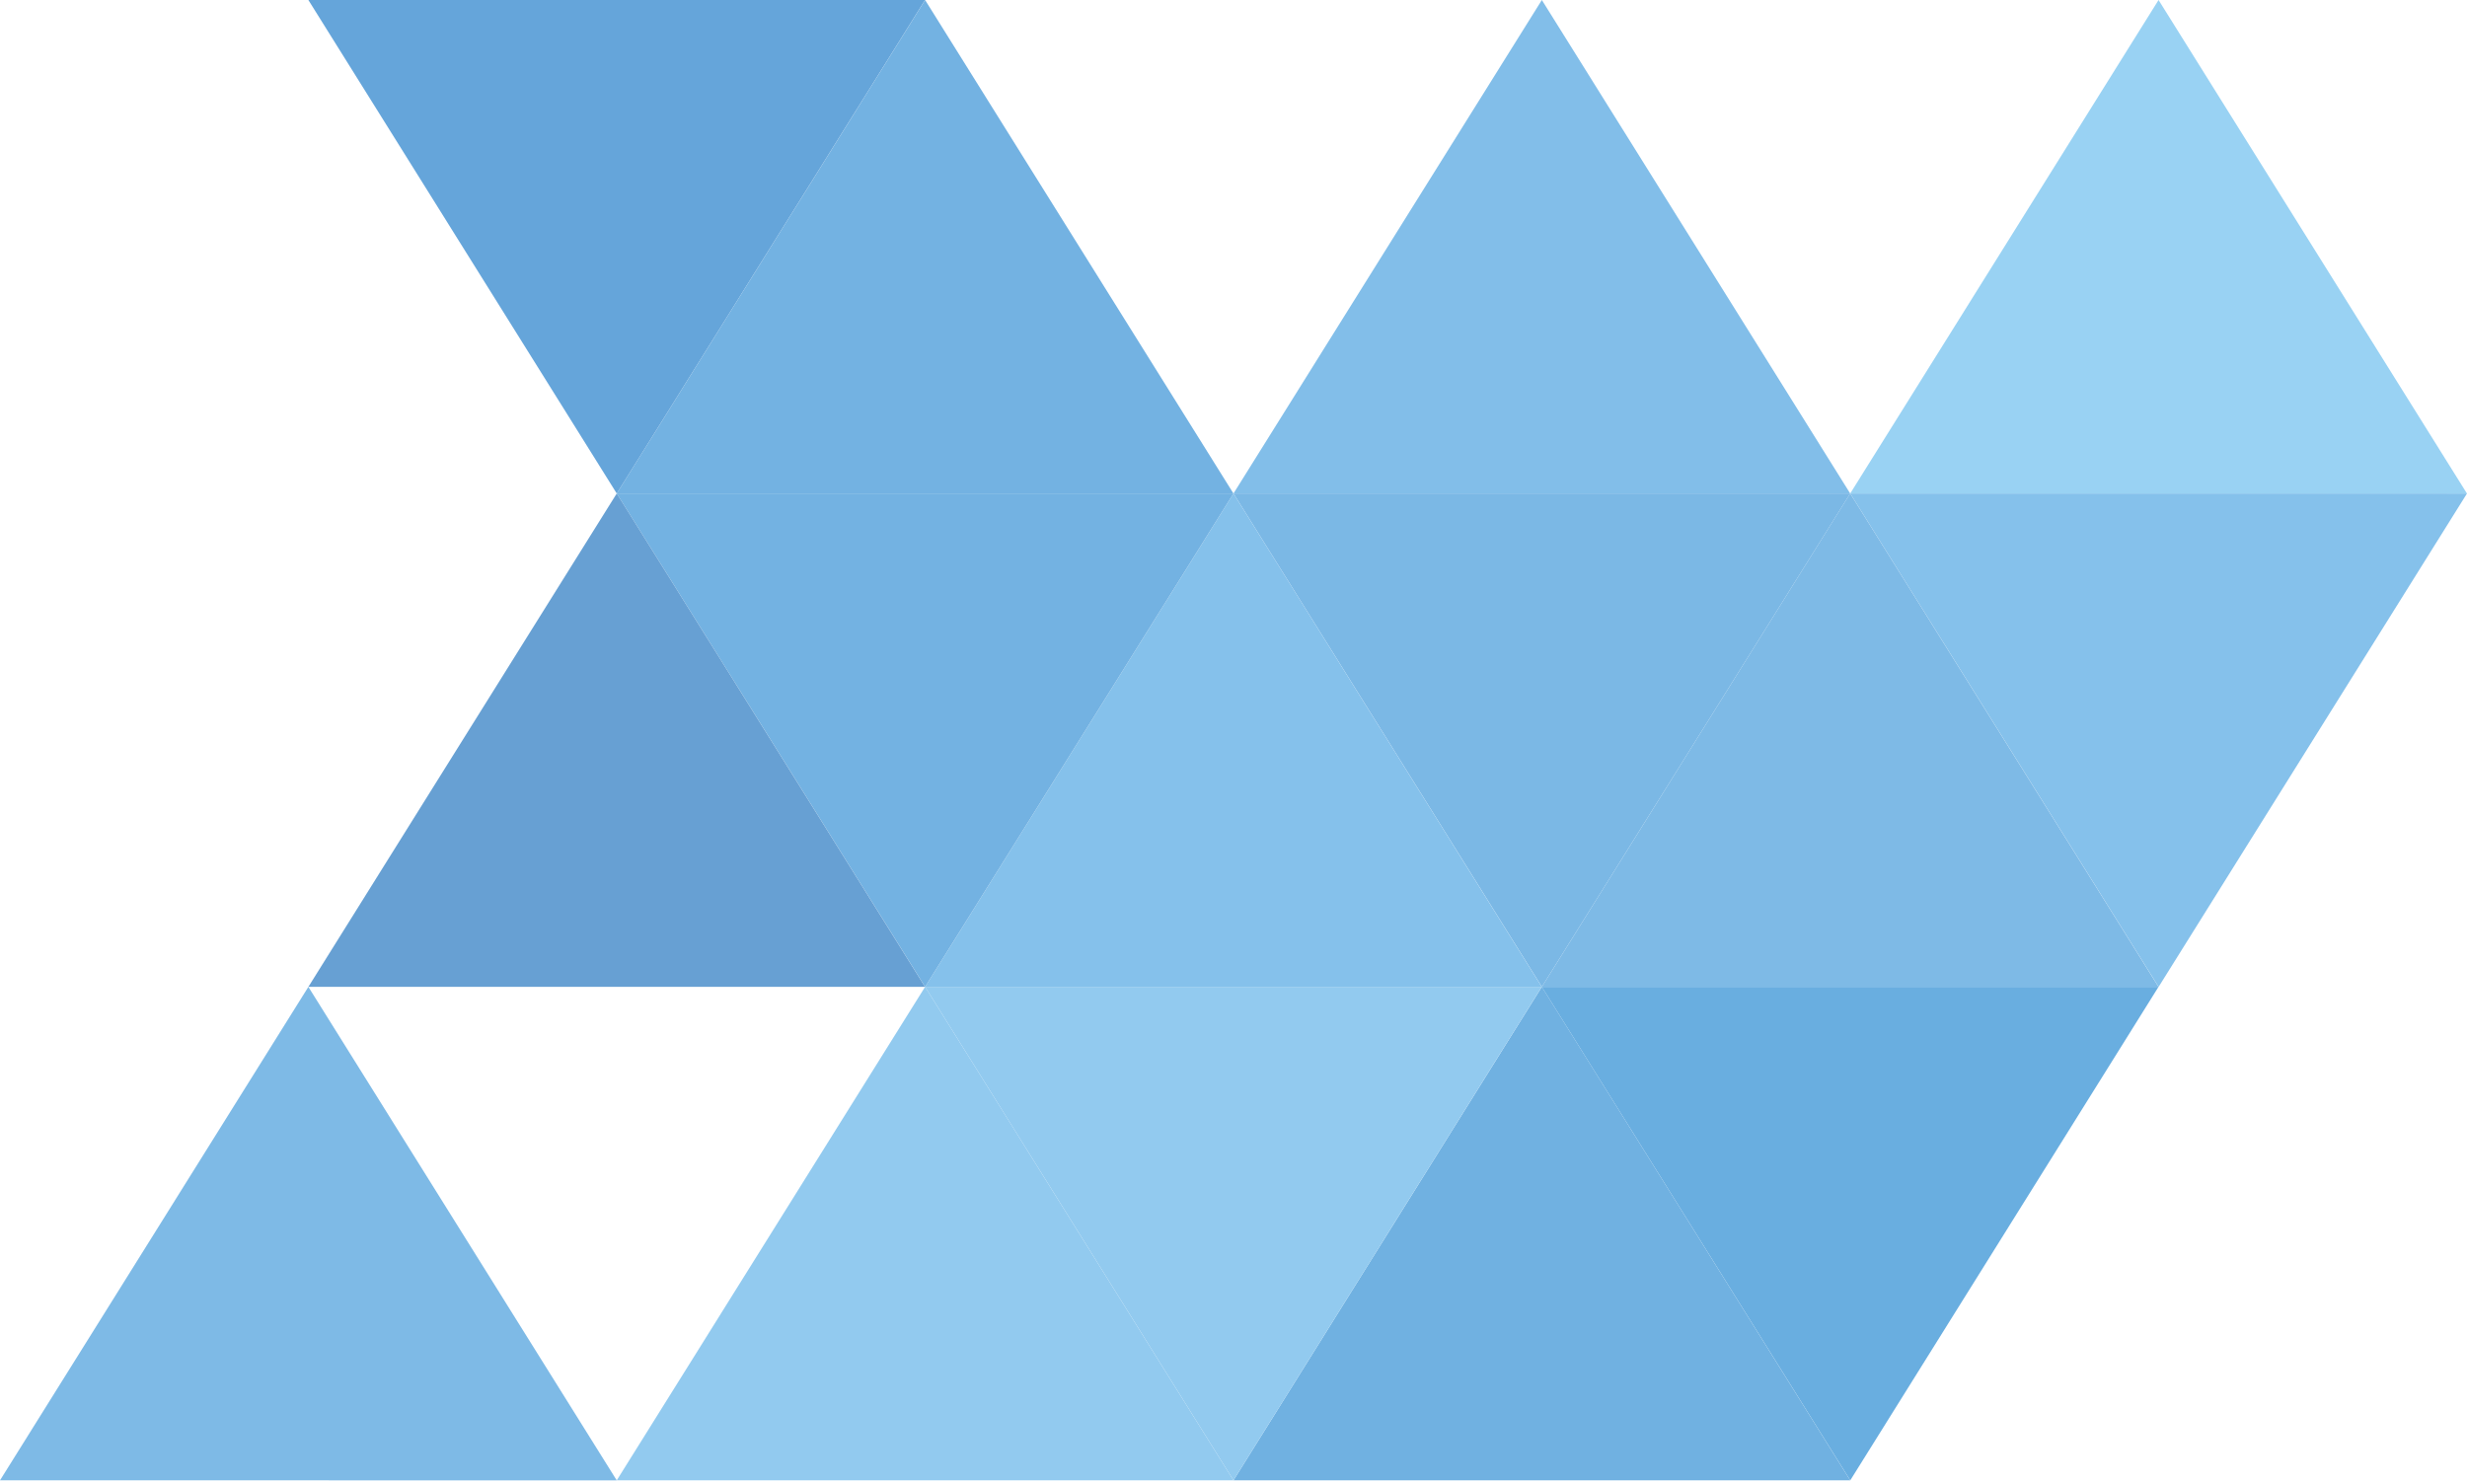 <svg width="670" height="403" viewBox="0 0 670 403" fill="none" xmlns="http://www.w3.org/2000/svg"><path d="M586.221 268.039L502.504 402.075L418.733 268.039H586.221Z" fill="#69AEE0"/><path d="M334.996 402.075L418.744 268.029L502.492 402.075H334.996Z" fill="#70B1E1"/><path d="M418.723 268.039L334.996 402.075L251.246 268.039H418.723Z" fill="#92CAEF"/><path d="M167.497 402.075L251.245 268.029L334.993 402.075H167.497Z" fill="#92CAEF"/><path d="M0 402.075L83.749 268.039L167.497 402.085L0 402.075Z" fill="#7EBAE6"/><path d="M670 134.035L586.252 268.039L502.491 134.035H670Z" fill="#85C1EB"/><path d="M418.743 268.039L502.481 134.035L586.218 268.039H418.743Z" fill="#7EBAE6"/><path d="M502.492 134.035L418.744 268.039L334.996 134.035H502.492Z" fill="#7BB8E5"/><path d="M251.246 268.039L334.996 134.035L418.723 268.039H251.246Z" fill="#85C1EB"/><path d="M334.993 134.035L251.245 268.039L167.497 134.035H334.993Z" fill="#73B2E2"/><path d="M83.749 268.039L167.498 134.035L251.225 268.039H83.749Z" fill="#67A0D3"/><path d="M502.491 134.035L586.231 0L669.989 134.045L502.491 134.035Z" fill="#99D2F3"/><path d="M334.996 134.035L418.744 0L502.492 134.045L334.996 134.035Z" fill="#82BEE9"/><path d="M167.497 134.035L251.245 0L334.993 134.045L167.497 134.035Z" fill="#73B2E2"/><path d="M251.225 0L167.498 134.035L83.749 0H251.225Z" fill="#65A5DA"/></svg>